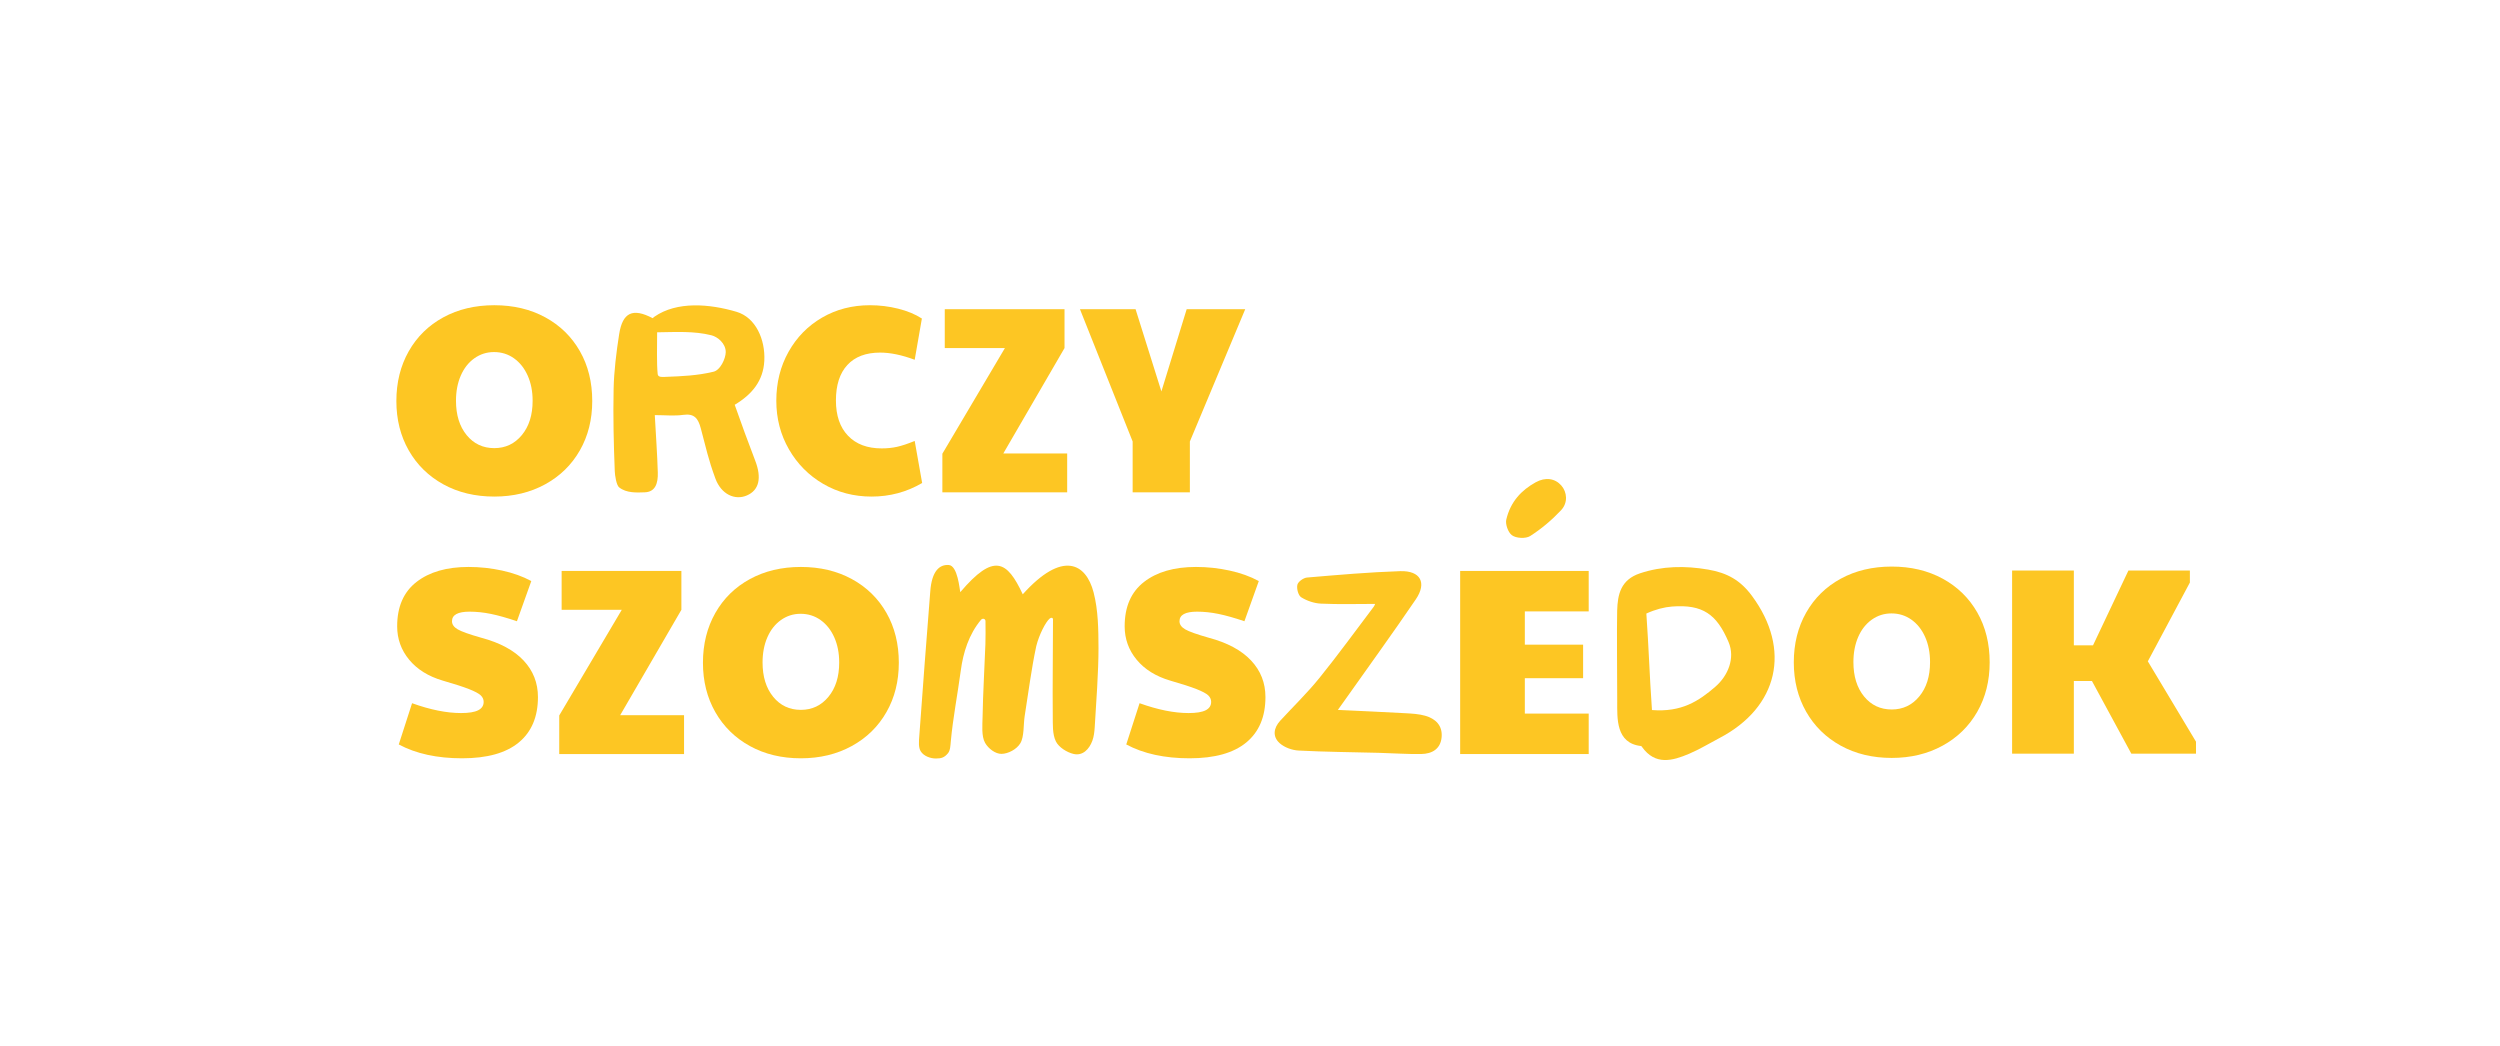 <?xml version="1.0" encoding="UTF-8" standalone="no"?>
<!DOCTYPE svg PUBLIC "-//W3C//DTD SVG 1.1//EN" "http://www.w3.org/Graphics/SVG/1.1/DTD/svg11.dtd">
<!-- Created with Vectornator (http://vectornator.io/) -->
<svg height="100%" stroke-miterlimit="10" style="fill-rule:nonzero;clip-rule:evenodd;stroke-linecap:round;stroke-linejoin:round;" version="1.1" viewBox="0 0 704.55 294.846" width="100%" xml:space="preserve" xmlns="http://www.w3.org/2000/svg" xmlns:vectornator="http://vectornator.io" xmlns:xlink="http://www.w3.org/1999/xlink">
<defs/>
<g id="Untitled" vectornator:layerName="Untitled">
<path d="M147.067 122.618C149.092 120.169 150.104 116.943 150.104 112.943C150.104 110.293 149.641 107.93 148.717 105.855C147.792 103.781 146.505 102.156 144.854 100.98C143.205 99.806 141.33 99.218 139.229 99.218C137.178 99.218 135.33 99.806 133.679 100.98C132.03 102.156 130.755 103.781 129.854 105.855C128.955 107.93 128.505 110.293 128.505 112.943C128.505 116.943 129.505 120.169 131.504 122.618C133.504 125.068 136.104 126.293 139.304 126.293C142.455 126.293 145.042 125.068 147.067 122.618M124.942 136.493C120.766 134.193 117.517 131.006 115.192 126.93C112.867 122.855 111.705 118.219 111.705 113.017C111.705 107.767 112.867 103.094 115.192 98.993C117.517 94.893 120.766 91.706 124.942 89.43C129.116 87.156 133.905 86.017 139.304 86.017C144.705 86.017 149.492 87.156 153.667 89.43C157.841 91.706 161.092 94.881 163.417 98.955C165.742 103.031 166.905 107.719 166.905 113.017C166.905 118.219 165.742 122.855 163.417 126.93C161.092 131.006 157.83 134.193 153.629 136.493C149.429 138.792 144.654 139.943 139.304 139.943C133.905 139.943 129.116 138.792 124.942 136.493" fill="#fdc623" fill-rule="nonzero" opacity="1" stroke="none" vectornator:layerName="path"/>
<path d="M232.017 136.381C227.941 134.006 224.716 130.756 222.342 126.631C219.966 122.506 218.78 117.944 218.78 112.944C218.78 107.843 219.929 103.243 222.23 99.143C224.529 95.044 227.679 91.83 231.679 89.506C235.679 87.181 240.179 86.018 245.179 86.018C247.879 86.018 250.529 86.344 253.129 86.993C255.729 87.644 257.954 88.568 259.804 89.768L257.78 101.393C254.179 100.043 250.929 99.368 248.03 99.368C244.029 99.368 240.954 100.53 238.804 102.856C236.654 105.181 235.58 108.518 235.58 112.868C235.58 117.118 236.716 120.432 238.992 122.806C241.267 125.181 244.429 126.368 248.48 126.368C250.029 126.368 251.48 126.218 252.829 125.918C254.179 125.618 255.829 125.068 257.78 124.268L259.879 136.118C255.53 138.668 250.779 139.944 245.629 139.944C240.629 139.944 236.091 138.755 232.017 136.381" fill="#fdc623" fill-rule="nonzero" opacity="1" stroke="none" vectornator:layerName="path"/>
<path d="M265.578 127.868L283.203 98.093L266.253 98.093L266.253 87.142L300.003 87.142L300.003 98.093L282.753 127.793L300.753 127.793L300.753 138.743L265.578 138.743L265.578 127.868Z" fill="#fdc623" fill-rule="nonzero" opacity="1" stroke="none" vectornator:layerName="path"/>
<path d="M319.203 124.418L304.353 87.143L320.028 87.143L327.303 110.318L334.428 87.143L350.928 87.143L335.328 124.418L335.328 138.743L319.203 138.743L319.203 124.418Z" fill="#fdc623" fill-rule="nonzero" opacity="1" stroke="none" vectornator:layerName="path"/>
<path d="M185.193 93.65C185.193 97.401 185.032 102.394 185.352 105.451C185.456 106.446 186.913 106.231 187.724 106.202C192.124 106.042 196.601 105.837 200.849 104.81C202.993 104.505 204.508 101.013 204.526 99.254C204.55 96.772 202.213 94.922 200.515 94.493C195.596 93.251 190.569 93.581 185.193 93.65M183.919 89.669C184.221 89.421 184.324 89.332 184.43 89.249C190.797 84.841 199.961 85.621 207.574 87.874C212.965 89.469 215.709 95.674 215.398 101.688C215.107 107.319 211.951 111.152 207.054 114.078C209.301 120.362 210.483 123.72 212.841 129.842C214.691 134.647 213.97 138.12 210.493 139.624C207.124 141.082 203.255 139.33 201.605 134.842C199.568 129.298 199.02 126.377 197.483 120.663C196.758 117.972 195.717 116.466 192.557 116.916C190.071 117.27 187.494 116.987 184.533 116.987C184.835 122.517 185.223 127.842 185.381 133.174C185.47 136.189 184.702 138.649 181.699 138.743C179.559 138.811 176.551 139.029 174.46 137.326C173.709 136.713 173.299 133.971 173.254 132.821C172.943 124.885 172.769 117.557 172.928 109.624C173.027 104.666 173.718 99.09 174.494 94.163C175.456 88.056 178.312 86.706 183.919 89.669" fill="#fdc623" fill-rule="nonzero" opacity="1" stroke="none" vectornator:layerName="path"/>
<path d="M112.38 209.803L116.13 198.178C121.279 200.029 125.88 200.953 129.93 200.953C132.13 200.953 133.742 200.691 134.768 200.165C135.792 199.641 136.305 198.853 136.305 197.803C136.305 197.104 136.029 196.49 135.48 195.965C134.929 195.441 133.83 194.854 132.18 194.203C130.53 193.554 128.055 192.753 124.755 191.803C120.705 190.603 117.555 188.641 115.305 185.915C113.055 183.191 111.93 180.054 111.93 176.503C111.93 171.003 113.741 166.841 117.367 164.016C120.992 161.192 125.88 159.778 132.03 159.778C135.23 159.778 138.379 160.116 141.48 160.79C144.579 161.465 147.33 162.453 149.73 163.753L145.68 175.078C142.879 174.129 140.442 173.441 138.367 173.016C136.292 172.591 134.28 172.378 132.33 172.378C129.03 172.378 127.38 173.278 127.38 175.078C127.38 175.978 127.917 176.74 128.992 177.365C130.067 177.991 132.279 178.779 135.63 179.728C140.88 181.128 144.855 183.266 147.555 186.141C150.255 189.016 151.605 192.453 151.605 196.453C151.605 202.003 149.805 206.266 146.205 209.241C142.605 212.216 137.28 213.703 130.23 213.703C123.18 213.703 117.23 212.404 112.38 209.803" fill="#fdc623" fill-rule="nonzero" opacity="1" stroke="none" vectornator:layerName="path"/>
<path d="M157.604 201.629L175.229 171.854L158.279 171.854L158.279 160.903L192.029 160.903L192.029 171.854L174.779 201.554L192.779 201.554L192.779 212.504L157.604 212.504L157.604 201.629Z" fill="#fdc623" fill-rule="nonzero" opacity="1" stroke="none" vectornator:layerName="path"/>
<path d="M233.467 196.379C235.492 193.93 236.504 190.704 236.504 186.704C236.504 184.054 236.041 181.691 235.117 179.616C234.192 177.542 232.905 175.917 231.254 174.741C229.605 173.567 227.73 172.979 225.629 172.979C223.578 172.979 221.73 173.567 220.079 174.741C218.43 175.917 217.155 177.542 216.254 179.616C215.355 181.691 214.905 184.054 214.905 186.704C214.905 190.704 215.905 193.93 217.904 196.379C219.904 198.829 222.504 200.054 225.704 200.054C228.855 200.054 231.442 198.829 233.467 196.379M211.342 210.254C207.166 207.954 203.917 204.767 201.592 200.691C199.267 196.616 198.105 191.98 198.105 186.778C198.105 181.528 199.267 176.855 201.592 172.754C203.917 168.654 207.166 165.467 211.342 163.192C215.516 160.917 220.305 159.778 225.704 159.778C231.105 159.778 235.892 160.917 240.067 163.192C244.241 165.467 247.492 168.642 249.817 172.716C252.142 176.792 253.305 181.48 253.305 186.778C253.305 191.98 252.142 196.616 249.817 200.691C247.492 204.767 244.23 207.954 240.029 210.254C235.829 212.553 231.054 213.704 225.704 213.704C220.305 213.704 215.516 212.553 211.342 210.254" fill="#fdc623" fill-rule="nonzero" opacity="1" stroke="none" vectornator:layerName="path"/>
<path d="M317.403 209.803L321.153 198.178C326.302 200.029 330.903 200.953 334.953 200.953C337.153 200.953 338.765 200.691 339.791 200.165C340.815 199.641 341.328 198.853 341.328 197.803C341.328 197.104 341.052 196.49 340.503 195.965C339.952 195.441 338.853 194.854 337.203 194.203C335.553 193.554 333.078 192.753 329.778 191.803C325.728 190.603 322.578 188.641 320.328 185.915C318.078 183.191 316.953 180.054 316.953 176.503C316.953 171.003 318.764 166.841 322.39 164.016C326.015 161.192 330.903 159.778 337.053 159.778C340.253 159.778 343.402 160.116 346.503 160.79C349.602 161.465 352.353 162.453 354.753 163.753L350.703 175.078C347.902 174.129 345.465 173.441 343.39 173.016C341.315 172.591 339.303 172.378 337.353 172.378C334.053 172.378 332.403 173.278 332.403 175.078C332.403 175.978 332.94 176.74 334.015 177.365C335.09 177.991 337.302 178.779 340.653 179.728C345.903 181.128 349.878 183.266 352.578 186.141C355.278 189.016 356.628 192.453 356.628 196.453C356.628 202.003 354.828 206.266 351.228 209.241C347.628 212.216 342.303 213.703 335.253 213.703C328.203 213.703 322.253 212.404 317.403 209.803" fill="#fdc623" fill-rule="nonzero" opacity="1" stroke="none" vectornator:layerName="path"/>
<path d="M411.502 160.903L447.727 160.903L447.727 172.303L429.727 172.303L429.727 181.678L446.152 181.678L446.152 191.129L429.727 191.129L429.727 201.103L447.727 201.103L447.727 212.504L411.502 212.504L411.502 160.903Z" fill="#fdc623" fill-rule="nonzero" opacity="1" stroke="none" vectornator:layerName="path"/>
<path d="M540.89 196.272C542.915 193.823 543.927 190.597 543.927 186.597C543.927 183.947 543.464 181.584 542.54 179.509C541.615 177.435 540.328 175.81 538.677 174.634C537.028 173.46 535.153 172.872 533.052 172.872C531.001 172.872 529.153 173.46 527.502 174.634C525.853 175.81 524.578 177.435 523.677 179.509C522.778 181.584 522.328 183.947 522.328 186.597C522.328 190.597 523.328 193.823 525.327 196.272C527.327 198.722 529.927 199.947 533.127 199.947C536.278 199.947 538.865 198.722 540.89 196.272M518.765 210.147C514.589 207.847 511.34 204.66 509.015 200.584C506.69 196.509 505.528 191.873 505.528 186.671C505.528 181.421 506.69 176.748 509.015 172.647C511.34 168.547 514.589 165.36 518.765 163.085C522.939 160.81 527.728 159.671 533.127 159.671C538.528 159.671 543.315 160.81 547.49 163.085C551.664 165.36 554.915 168.535 557.24 172.609C559.565 176.685 560.728 181.373 560.728 186.671C560.728 191.873 559.565 196.509 557.24 200.584C554.915 204.66 551.653 207.847 547.452 210.147C543.252 212.446 538.477 213.597 533.127 213.597C527.728 213.597 522.939 212.446 518.765 210.147" fill="#fdc623" fill-rule="nonzero" opacity="1" stroke="none" vectornator:layerName="path"/>
<path d="M567.052 160.797L584.452 160.797L584.452 181.872L589.852 181.872L599.827 160.797L617.152 160.797L617.152 164.172L605.302 186.372L618.877 209.023L618.877 212.398L600.652 212.398L589.552 191.922L584.452 191.922L584.452 212.398L567.052 212.398L567.052 160.797Z" fill="#fdc623" fill-rule="nonzero" opacity="1" stroke="none" vectornator:layerName="path"/>
<path d="M270.623 166.885C280.112 155.733 283.806 158.01 288.232 167.487C299.416 155.048 306.064 158.678 308.205 166.977C309.503 172.006 309.561 177.439 309.578 182.693C309.599 188.916 308.901 198.73 308.513 204.951C308.433 206.232 308.282 207.563 307.846 208.755C306.964 211.162 305.128 213.069 302.566 212.48C300.673 212.045 298.369 210.584 297.565 208.937C296.558 206.873 296.719 204.154 296.69 201.713C296.599 193.861 296.758 182.42 296.756 174.566C296.743 174.026 296.217 173.961 295.795 174.346C294.665 175.32 292.844 178.874 292.043 182.074C290.645 188.591 289.828 195.233 288.771 201.823C288.401 204.131 288.67 207.614 287.547 209.472C286.51 211.189 284.123 212.434 282.239 212.456C280.545 212.476 278.557 211.007 277.618 209.358C276.538 207.463 276.873 204.271 276.912 201.972C277.027 195.154 277.46 188.342 277.707 181.525C277.779 179.53 277.748 177.531 277.73 175.037C277.726 174.355 276.901 174.152 276.464 174.676C273.042 178.771 271.444 183.917 270.777 188.913C269.891 195.546 268.573 202.254 267.956 208.924C267.85 210.078 267.82 211.492 267.156 212.282C266.127 213.507 265.304 213.76 263.74 213.76C262.288 213.76 260.325 213.131 259.458 211.698C258.809 210.625 258.964 208.946 259.065 207.558C260.052 193.959 261.079 180.362 262.161 166.769C262.577 160.771 264.876 159.046 267.395 159.23C269.891 159.413 270.433 166.07 270.623 166.885" fill="#fdc623" fill-rule="nonzero" opacity="1" stroke="none" vectornator:layerName="path"/>
<path d="M463.975 172.909C464.689 183.128 464.832 189.721 465.557 200.105C473.84 200.757 478.682 197.646 483.454 193.502C486.956 190.46 489.085 185.481 487.133 180.915C483.805 173.131 479.893 170.274 471.227 170.933C469.048 171.099 466.522 171.735 463.975 172.909M455.749 172.099C455.88 167.535 456.738 163.377 462.217 161.561C468.458 159.493 474.904 159.398 481.391 160.518C486.776 161.447 490.484 163.524 493.745 167.939C504.884 183.022 501.199 199.306 484.559 208.01C481.727 209.492 478.983 211.177 476.051 212.421C471.303 214.434 466.493 215.762 462.734 210.483C462.671 210.395 462.595 210.263 462.51 210.251C455.337 209.463 455.77 202.457 455.765 197.544C455.761 193.126 455.626 176.395 455.749 172.099" fill="#fdc623" fill-rule="nonzero" opacity="1" stroke="none" vectornator:layerName="path"/>
<path d="M424.487 146.496C425.676 141.313 428.868 138.089 432.781 135.923C435.547 134.392 438.242 134.815 440.003 136.816C441.64 138.677 441.943 141.668 439.924 143.812C437.345 146.549 434.395 149.05 431.23 151.066C429.985 151.86 427.233 151.717 426.075 150.824C424.894 149.913 424.238 147.583 424.487 146.496" fill="#fdc623" fill-rule="nonzero" opacity="1" stroke="none" vectornator:layerName="path"/>
<path d="M387.532 170.195C382.453 170.195 377.351 170.35 372.267 170.115C370.366 170.027 368.319 169.332 366.706 168.325C365.877 167.807 365.374 165.881 365.625 164.801C365.826 163.931 367.337 162.848 368.344 162.762C377.078 162.02 385.821 161.251 394.578 160.964C400.311 160.776 402.193 164.22 399.003 168.907C392.444 178.545 385.596 187.985 378.866 197.506C378.378 198.197 377.882 198.883 377.034 200.068C383.711 200.388 389.896 200.653 396.077 200.999C397.944 201.104 399.864 201.204 401.645 201.711C404.549 202.536 406.551 204.442 406.283 207.701C406.006 211.071 403.591 212.445 400.554 212.495C396.547 212.56 392.534 212.265 388.523 212.16C381.001 211.963 373.471 211.913 365.96 211.518C364.123 211.421 361.969 210.642 360.627 209.435C358.569 207.586 358.911 205.155 360.802 203.099C364.483 199.098 368.411 195.3 371.821 191.083C377.099 184.556 382.032 177.749 387.097 171.051C387.376 170.682 387.522 170.214 387.532 170.195" fill="#fdc623" fill-rule="nonzero" opacity="1" stroke="none" vectornator:layerName="path"/>
</g>
</svg>

